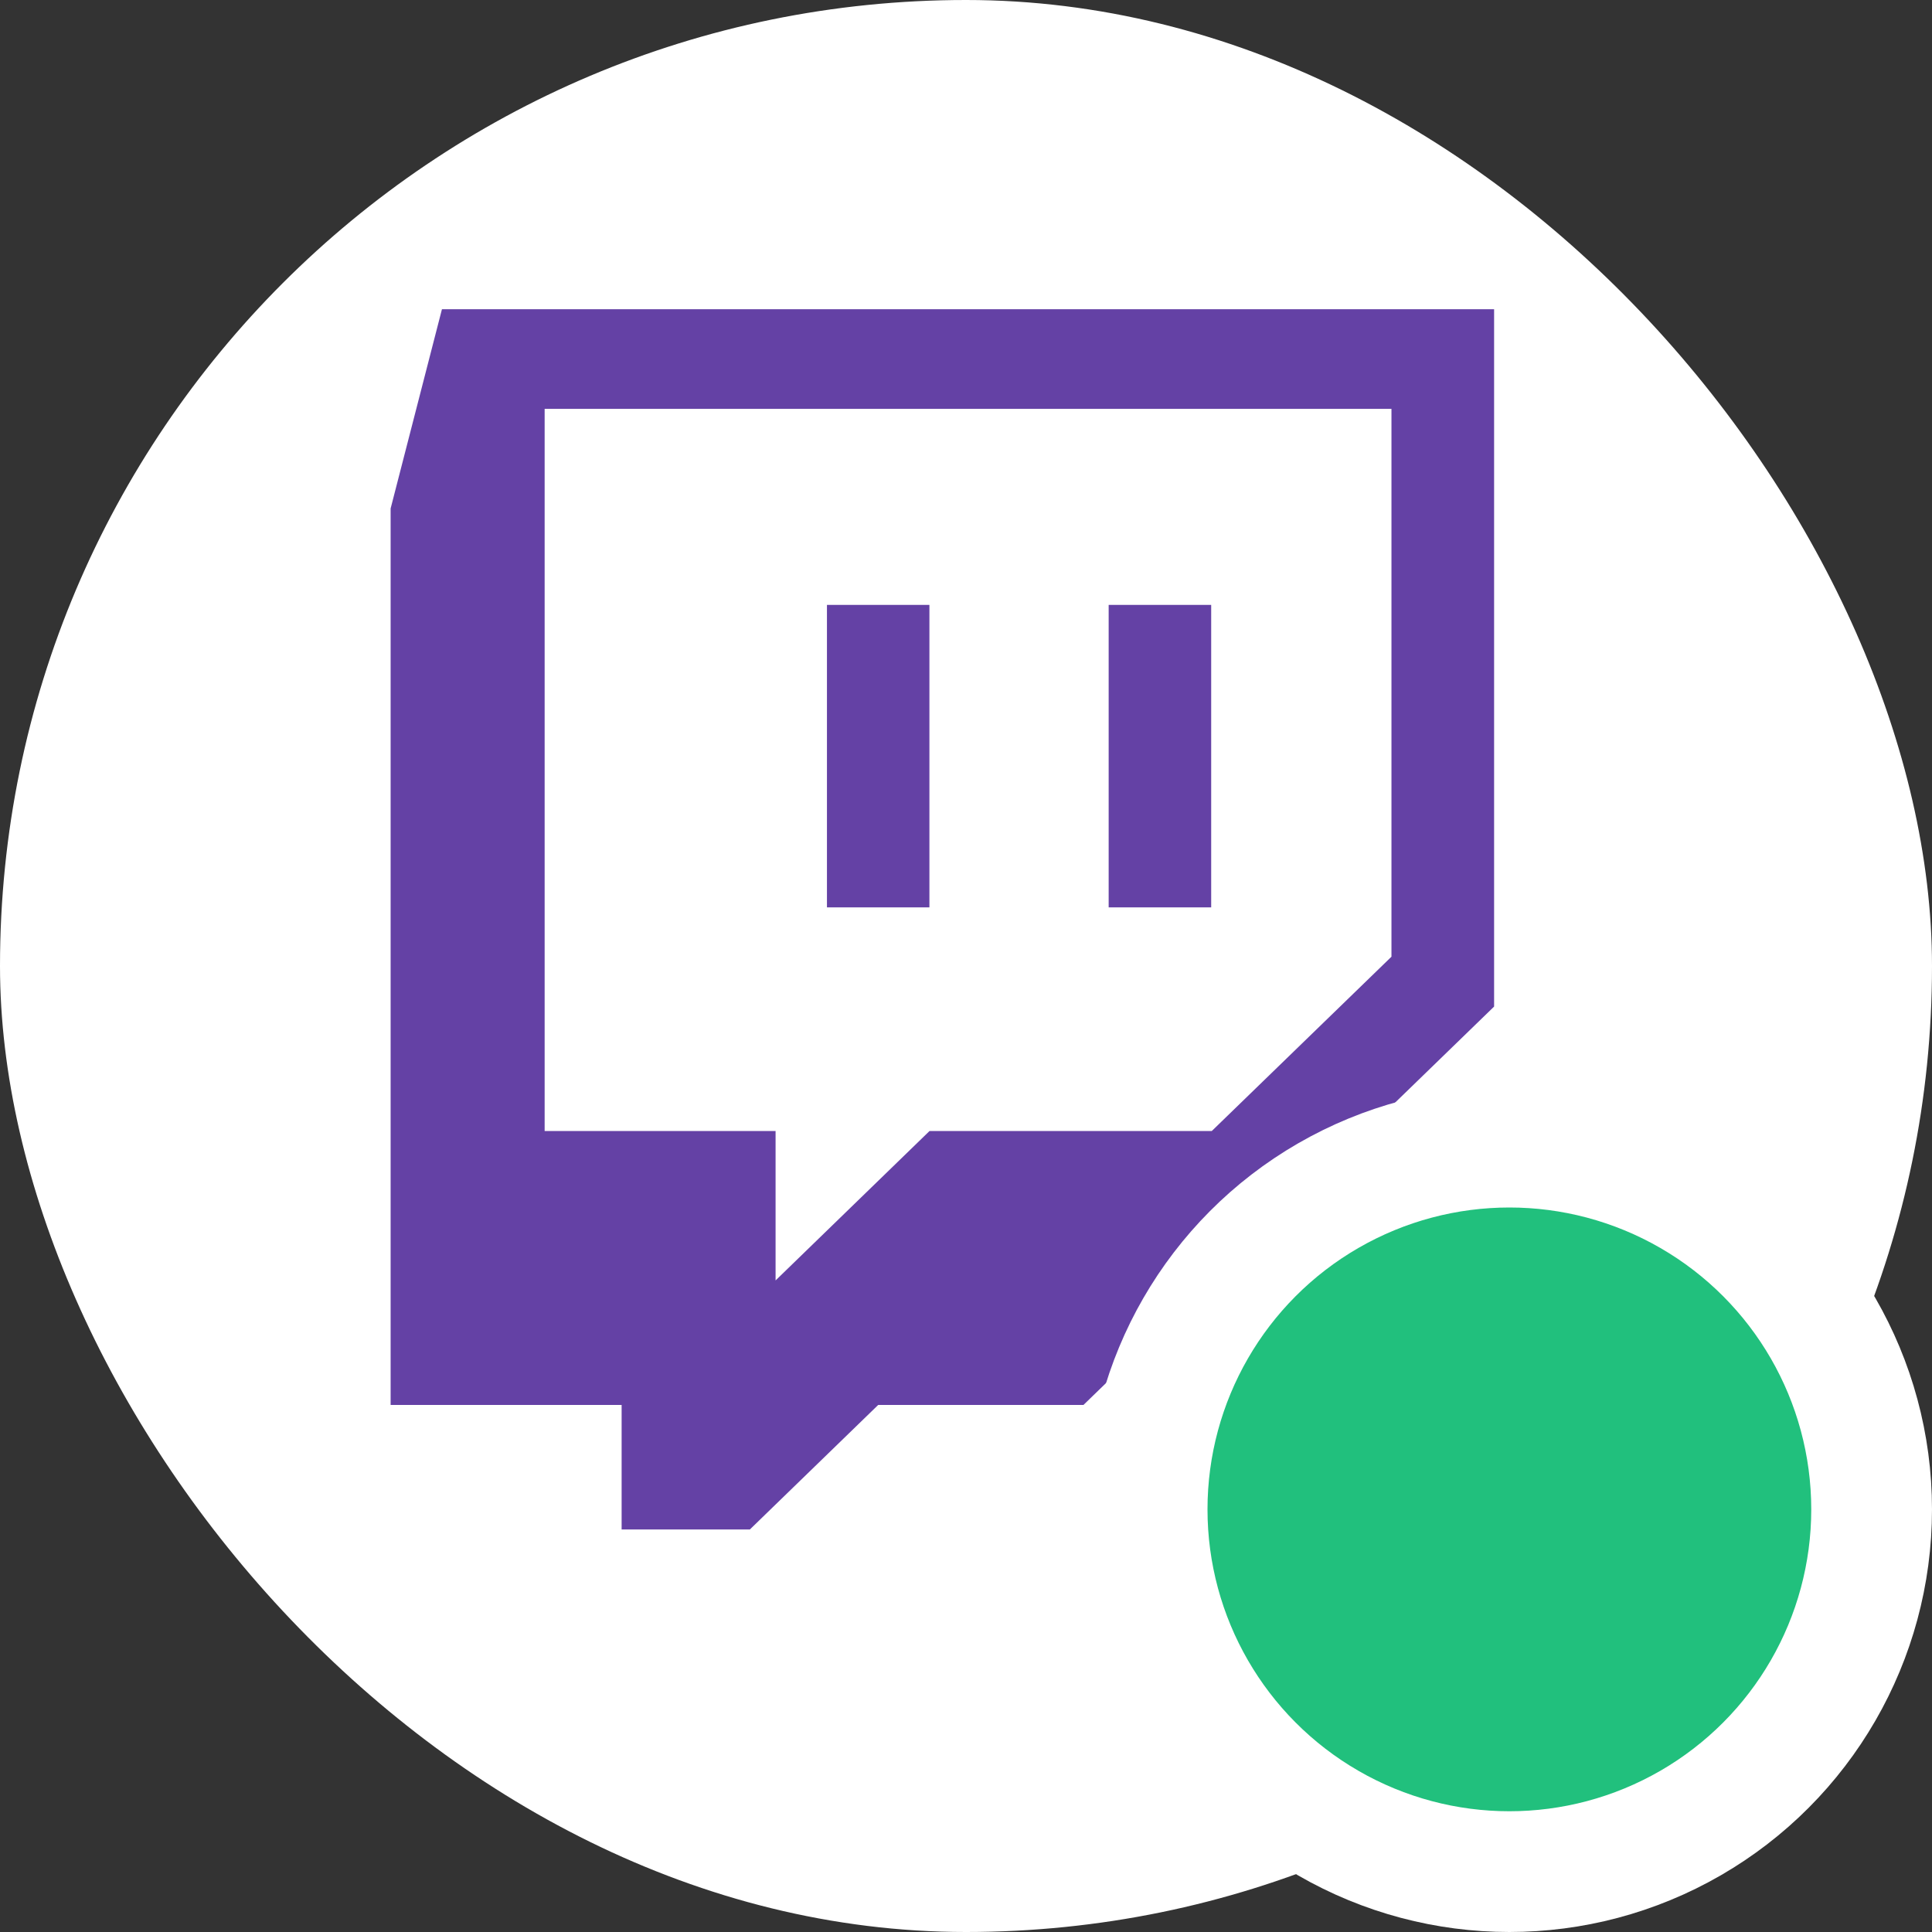 <svg width="32" height="32" viewBox="0 0 32 32" fill="none" xmlns="http://www.w3.org/2000/svg">
    <rect x="0" y="0" width="32" height="32" fill="#333333" stroke="none"/>
    <rect width="32" height="32" rx="16" fill="white"/>
    <path fill-rule="evenodd" clip-rule="evenodd" d="M23.047 15.846L20.071 18.733H15.396L12.846 21.208V18.733H9.021V6.772H23.047V15.846ZM7.32 5.122L6.47 8.422V23.27H10.296V25.333H12.42L14.546 23.27H17.946L24.747 16.672V5.122H7.32Z" fill="#6441A5"/>
    <path fill-rule="evenodd" clip-rule="evenodd" d="M13.697 15.029H15.394V10.019H13.697V15.029ZM18.363 15.029H20.061V10.019H18.363V15.029Z" fill="#6441A5"/>
    <circle cx="25" cy="25" r="6" fill="#21C07D" stroke="white" stroke-width="2"/>
</svg>
